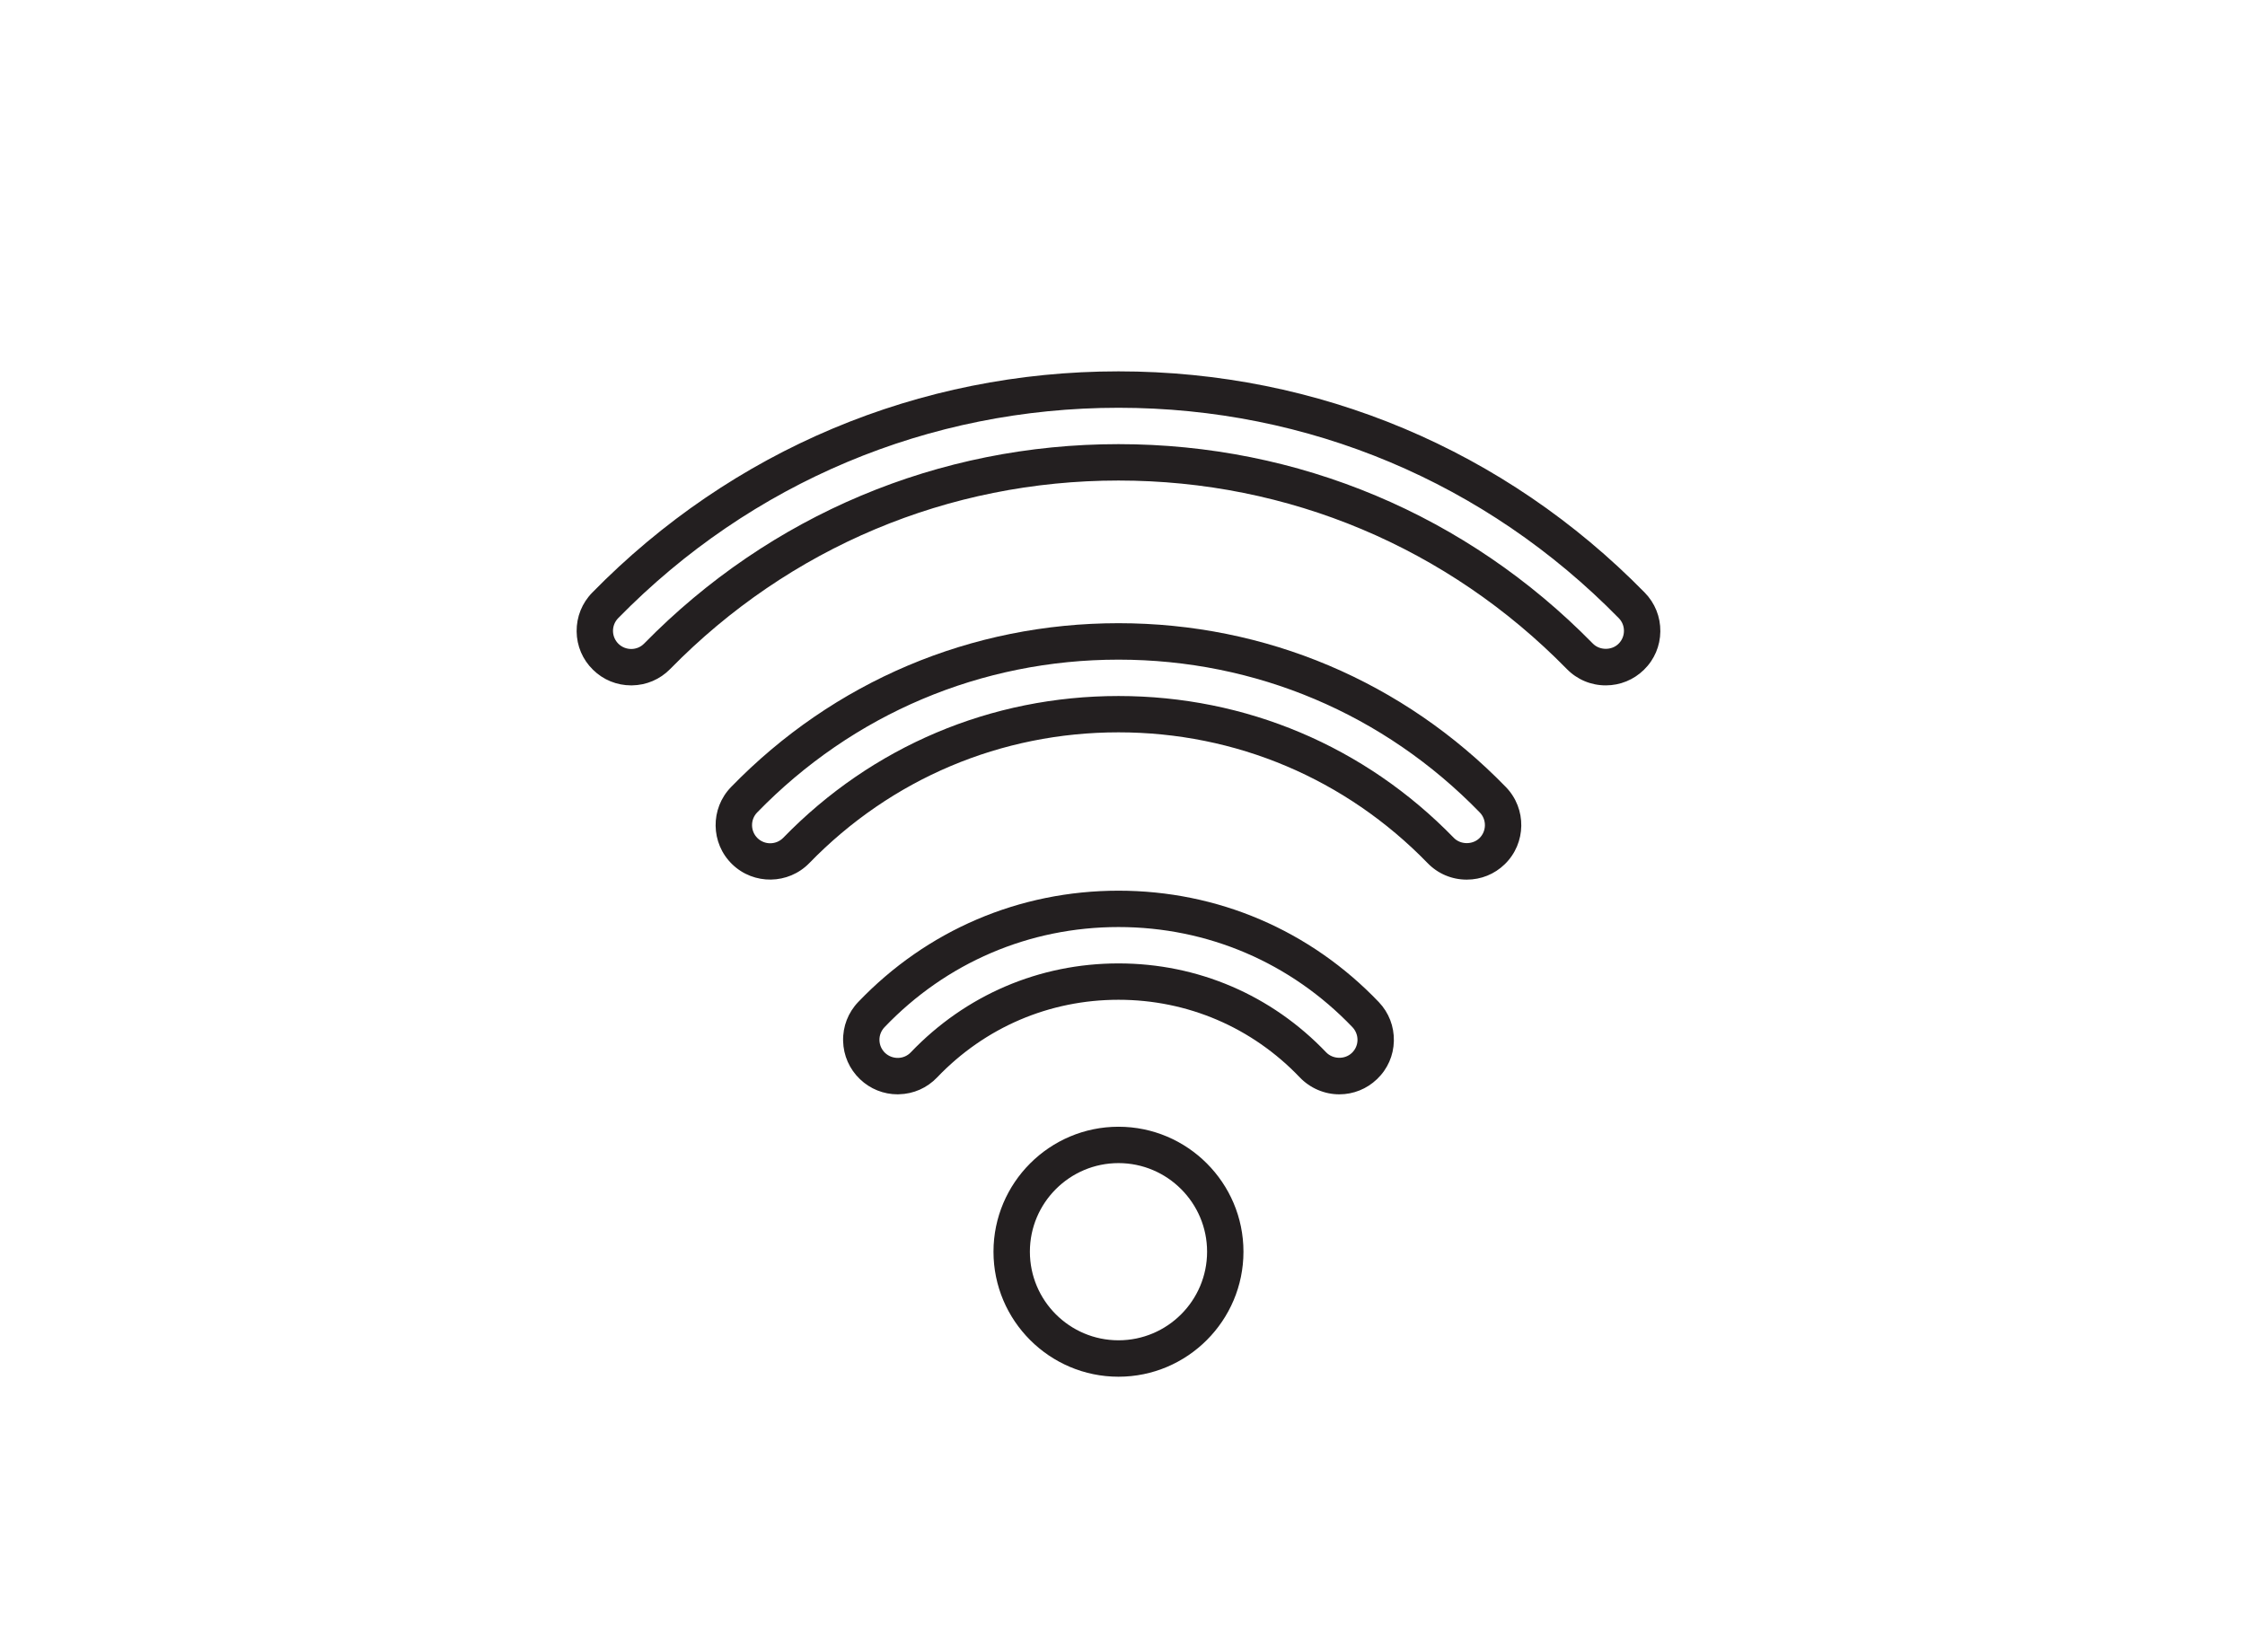 <?xml version="1.0" encoding="utf-8"?>
<!-- Generator: Adobe Illustrator 16.0.3, SVG Export Plug-In . SVG Version: 6.00 Build 0)  -->
<!DOCTYPE svg PUBLIC "-//W3C//DTD SVG 1.1//EN" "http://www.w3.org/Graphics/SVG/1.1/DTD/svg11.dtd">
<svg version="1.1" xmlns="http://www.w3.org/2000/svg" xmlns:xlink="http://www.w3.org/1999/xlink" x="0px" y="0px"
	 width="78.333px" height="57.667px" viewBox="0 0 78.333 57.667" enable-background="new 0 0 78.333 57.667" xml:space="preserve">
<g id="Capa_9" display="none">
	<g display="inline">
		
			<path fill-rule="evenodd" clip-rule="evenodd" fill="none" stroke="#000000" stroke-width="2" stroke-linecap="round" stroke-linejoin="round" stroke-miterlimit="10" d="
			M32.448,40.925c0.261-2.196-0.479-3.81-0.836-5.677c-0.064-0.332-0.128-0.665-0.198-0.996c-0.092-0.442-0.189-0.883-0.307-1.319
			c-0.252-0.938-0.53-1.868-0.826-2.792c-0.87-2.722-0.321-5.958-0.122-8.944c0.177-2.659-0.768-3.531-3.423-3.431
			c-4.869,0.184-9.753,0.15-14.624,0.01c-2.32-0.066-3.104,0.726-3.047,3.044c0.112,4.524,0.781,9.293-1.241,13.421
			c-1.149,2.345-1.313,4.486-1.327,6.83c-0.022,3.708,2.768,5.772,6.35,4.461c1.591-0.583,3.946-1.021,5.634-1.171
			c1.648-0.147,3.857,0.219,5.485,0.52c2.563,0.473,4.8,1.838,6.943-0.469C31.326,43.961,32.187,43.121,32.448,40.925z"/>
		
			<path fill-rule="evenodd" clip-rule="evenodd" fill="none" stroke="#000000" stroke-width="2" stroke-linecap="round" stroke-linejoin="round" stroke-miterlimit="10" d="
			M9.485,30.569c4.25,0,8.506-0.119,12.75,0.041c2.974,0.112,3.044-1.574,3.049-3.791c0.005-2.209-0.305-3.755-3.05-3.396
			c-0.983,0.128-1.997,0.021-2.998,0.021c-5.824,0-6.336,0.622-5.25,6.376"/>
		
			<path fill-rule="evenodd" clip-rule="evenodd" fill="none" stroke="#000000" stroke-width="2" stroke-linecap="round" stroke-linejoin="round" stroke-miterlimit="10" d="
			M8.36,35.07c7.626,0.621,15.252,0.622,22.878,0"/>
		
			<path fill-rule="evenodd" clip-rule="evenodd" fill="none" stroke="#000000" stroke-width="2" stroke-linecap="round" stroke-linejoin="round" stroke-miterlimit="10" d="
			M39.489,19.693c0,6.501,0,13.002,0,19.502"/>
		
			<path fill-rule="evenodd" clip-rule="evenodd" fill="none" stroke="#000000" stroke-width="2" stroke-linecap="round" stroke-linejoin="round" stroke-miterlimit="10" d="
			M43.99,17.817c-0.5-1.5-0.846-3.078-1.55-4.475c-0.545-1.08-1.285-1.997-2.951-1.997c-1.666,0-2.425,0.913-2.945,1.998
			c-0.676,1.409-0.958,3.005-1.511,4.861c2.785,0.788,5.61,2.081,8.582-0.012"/>
		
			<path fill-rule="evenodd" clip-rule="evenodd" fill="none" stroke="#000000" stroke-width="2" stroke-linecap="round" stroke-linejoin="round" stroke-miterlimit="10" d="
			M41.74,19.693c0,1.625,0,3.25,0,4.875"/>
		
			<path fill-rule="evenodd" clip-rule="evenodd" fill="none" stroke="#000000" stroke-width="2" stroke-linecap="round" stroke-linejoin="round" stroke-miterlimit="10" d="
			M29.738,30.569c-1.37-0.179-2.809,0.389-4.125-0.375"/>
		
			<path fill-rule="evenodd" clip-rule="evenodd" fill="none" stroke="#000000" stroke-width="2" stroke-linecap="round" stroke-linejoin="round" stroke-miterlimit="10" d="
			M42.865,39.946c-2.25,0-4.501,0-6.751,0"/>
	</g>
	
		<path display="inline" fill-rule="evenodd" clip-rule="evenodd" fill="none" stroke="#000000" stroke-width="2" stroke-linecap="round" stroke-linejoin="round" stroke-miterlimit="10" d="
		M72.448,40.925c0.261-2.196-0.479-3.81-0.836-5.677c-0.064-0.332-0.128-0.665-0.198-0.996c-0.092-0.442-0.189-0.883-0.307-1.319
		c-0.252-0.938-0.53-1.868-0.826-2.792c-0.87-2.722-0.321-5.958-0.122-8.944c0.177-2.659-0.768-3.531-3.423-3.431
		c-4.869,0.184-9.753,0.15-14.624,0.01c-2.32-0.066-3.104,0.726-3.047,3.044c0.112,4.524,0.781,9.293-1.241,13.421
		c-1.149,2.345-1.313,4.486-1.327,6.83c-0.022,3.708,2.768,5.772,6.35,4.461c1.591-0.583,3.946-1.021,5.634-1.171
		c1.648-0.147,3.857,0.219,5.485,0.52c2.563,0.473,4.8,1.838,6.943-0.469C71.326,43.961,72.187,43.121,72.448,40.925z"/>
	
		<path display="inline" fill-rule="evenodd" clip-rule="evenodd" fill="none" stroke="#000000" stroke-width="2" stroke-linecap="round" stroke-linejoin="round" stroke-miterlimit="10" d="
		M49.485,30.569c4.25,0,8.506-0.119,12.75,0.041c2.974,0.112,3.044-1.574,3.049-3.791c0.005-2.209-0.305-3.755-3.05-3.396
		c-0.983,0.128-1.997,0.021-2.998,0.021c-5.824,0-6.336,0.622-5.25,6.376"/>
	
		<path display="inline" fill-rule="evenodd" clip-rule="evenodd" fill="none" stroke="#000000" stroke-width="2" stroke-linecap="round" stroke-linejoin="round" stroke-miterlimit="10" d="
		M48.36,35.07c7.626,0.621,15.252,0.622,22.878,0"/>
	
		<path display="inline" fill-rule="evenodd" clip-rule="evenodd" fill="none" stroke="#000000" stroke-width="2" stroke-linecap="round" stroke-linejoin="round" stroke-miterlimit="10" d="
		M69.738,30.569c-1.37-0.179-2.809,0.389-4.125-0.375"/>
</g>
<g id="Capa_3" display="none">
	<g id="XMLID_1_" display="inline">
		<path id="XMLID_2_" fill="#231F20" d="M56.91,20.574l-0.002-0.175h-0.793c-0.292-0.715-1.338-1.579-5.728-2.265
			c-3.309-0.517-7.7-0.801-12.364-0.801c-4.66,0-9.052,0.284-12.361,0.801c-4.436,0.693-5.467,1.572-5.743,2.3l-0.162,0.007
			L19.75,21.42c0,6.448,2.377,12.508,6.535,16.698c-3.286,0.888-4.95,2.114-4.95,3.645c0,3.946,11.119,4.988,16.999,4.988
			s17-1.042,17-4.988c0-1.533-1.67-2.759-4.963-3.647c0.234-0.234,0.449-0.457,0.647-0.676c1.157,0.186,2.256,0.278,3.268,0.278
			c3.067,0,5.561-0.787,7.412-2.338c2.057-1.725,3.143-4.285,3.143-7.402C64.842,23.2,60.617,21.016,56.91,20.574z M56.703,24.711
			c1.518,0.424,3.207,1.387,3.207,3.572c0,1.789-0.596,3.233-1.722,4.179c-1.083,0.906-2.601,1.343-4.518,1.328
			C55.246,31.077,56.288,27.952,56.703,24.711z M38.023,19.17c8.669,0,14.635,0.985,16.126,1.782
			c-1.491,0.796-7.457,1.781-16.126,1.781c-8.666,0-14.632-0.984-16.123-1.781C23.391,20.155,29.357,19.17,38.023,19.17z
			 M53.502,41.763c0,1.111-5.76,3.152-15.168,3.152s-15.168-2.041-15.168-3.152c0-0.45,1.272-1.392,4.765-2.164
			c3.082,2.468,6.678,3.771,10.404,3.771c3.718,0,7.309-1.304,10.393-3.773C52.228,40.368,53.502,41.313,53.502,41.763z
			 M38.334,41.534c-8.821,0-16.101-8.199-16.705-18.734c0.94,0.375,2.267,0.692,4.032,0.969c3.31,0.517,7.701,0.802,12.361,0.802
			c4.664,0,9.055-0.285,12.364-0.802c2.202-0.346,3.739-0.758,4.673-1.261C54.586,33.208,47.307,41.534,38.334,41.534z
			 M60.523,33.971c-1.858,1.557-4.667,2.177-8.141,1.804c0.05-0.07,0.099-0.138,0.147-0.208c0.492,0.045,0.899,0.068,1.271,0.068
			c0.288,0,0.567-0.011,0.841-0.028c1.913-0.13,3.5-0.712,4.72-1.734c1.169-0.98,1.924-2.313,2.228-3.907
			c0.103-0.532,0.152-1.092,0.152-1.681c0-3.754-3.263-5.03-4.868-5.431c0.008-0.137,0.014-0.275,0.019-0.412
			c0.728,0.109,1.72,0.327,2.711,0.755c2.262,0.978,3.409,2.587,3.409,4.782C63.011,30.535,62.15,32.607,60.523,33.971z"/>
	</g>
</g>
<g id="Capa_5" display="none">
	<g id="XMLID_17_" display="inline">
		<path id="XMLID_18_" fill="#231F20" d="M49.988,44h23.701c0.46,0,0.881-0.269,1.083-0.693c0.202-0.423,0.151-0.926-0.132-1.299
			L55.581,16.992c-0.229-0.3-0.579-0.475-0.951-0.475c-0.371,0-0.723,0.174-0.95,0.475l-3.621,4.751
			c-1.489-2.955-4.497-4.986-7.965-4.986c-2.901,0-5.477,1.422-7.116,3.614l-6.753-9.155c-0.227-0.31-0.584-0.49-0.963-0.49
			c-0.378,0-0.733,0.181-0.962,0.49L3.574,42.024c-0.273,0.374-0.32,0.874-0.115,1.292C3.662,43.735,4.081,44,4.538,44h31.033
			H49.988z M27.262,14.007l20.307,27.526H38.04H6.957L27.262,14.007z M48.36,23.976l-5.449,7.149l-6.405-8.681
			c1.152-1.927,3.222-3.22,5.588-3.22C45.044,19.224,47.542,21.228,48.36,23.976z M50.588,41.534l-6.172-8.37L54.63,19.757
			l16.591,21.777H50.588z"/>
	</g>
</g>
<g id="Capa_8">
	<g id="XMLID_67_">
		<path id="XMLID_77_" fill="#231F20" d="M34.665,43.683c0,2.406,1.957,4.363,4.362,4.363c2.404,0,4.36-1.958,4.36-4.363
			c0-2.403-1.956-4.361-4.36-4.361C36.622,39.322,34.665,41.28,34.665,43.683z M42.118,43.683c0,1.706-1.386,3.092-3.091,3.092
			c-1.706,0-3.092-1.386-3.092-3.092c0-1.703,1.386-3.092,3.092-3.092C40.732,40.591,42.118,41.98,42.118,43.683z"/>
		<path id="XMLID_74_" fill="#231F20" d="M39.027,12.96c-6.963,0-13.484,2.742-18.363,7.722c-0.355,0.362-0.549,0.843-0.544,1.353
			c0.005,0.509,0.208,0.985,0.571,1.339c0.358,0.353,0.831,0.545,1.332,0.545c0.007,0,0.013,0,0.02,0
			c0.509-0.005,0.985-0.208,1.341-0.571c4.156-4.243,9.711-6.578,15.643-6.578c5.931,0,11.485,2.335,15.642,6.577
			c0.361,0.369,0.843,0.572,1.361,0.572c0.501,0,0.974-0.194,1.332-0.545c0.363-0.354,0.566-0.83,0.571-1.339
			c0.005-0.509-0.188-0.99-0.544-1.353C52.509,15.703,45.989,12.96,39.027,12.96z M56.473,22.468
			c-0.242,0.238-0.661,0.233-0.897-0.01C51.178,17.97,45.301,15.5,39.027,15.5c-6.275,0-12.153,2.471-16.551,6.959
			c-0.119,0.122-0.278,0.188-0.445,0.19c-0.172,0-0.329-0.062-0.451-0.18c-0.121-0.119-0.189-0.278-0.191-0.447
			c-0.001-0.171,0.064-0.33,0.182-0.45c4.638-4.734,10.836-7.341,17.456-7.341c6.618,0,12.817,2.607,17.455,7.341
			c0.119,0.12,0.183,0.279,0.181,0.45C56.662,22.19,56.594,22.349,56.473,22.468z"/>
		<path id="XMLID_71_" fill="#231F20" d="M51.178,30.698c0.498,0,0.969-0.189,1.327-0.538c0.753-0.732,0.77-1.939,0.039-2.692
			c-3.583-3.689-8.385-5.719-13.518-5.719c-5.135,0-9.936,2.03-13.519,5.719c-0.731,0.752-0.715,1.96,0.039,2.692
			c0.753,0.731,1.96,0.713,2.693-0.039c2.858-2.942,6.69-4.563,10.787-4.563c4.096,0,7.926,1.621,10.786,4.563
			C50.174,30.494,50.659,30.698,51.178,30.698z M27.33,29.237c-0.244,0.251-0.646,0.257-0.898,0.014
			c-0.25-0.244-0.256-0.647-0.013-0.897c3.342-3.439,7.819-5.333,12.608-5.333c4.788,0,9.265,1.894,12.606,5.333
			c0.243,0.25,0.238,0.653-0.012,0.897c-0.245,0.237-0.663,0.23-0.897-0.014c-3.102-3.191-7.255-4.947-11.697-4.947
			C34.584,24.29,30.43,26.046,27.33,29.237z"/>
		<path id="XMLID_68_" fill="#231F20" d="M46.731,38.191c0.493,0,0.959-0.188,1.315-0.529c0.369-0.351,0.578-0.824,0.589-1.333
			c0.011-0.509-0.176-0.992-0.527-1.359c-2.396-2.506-5.62-3.886-9.081-3.886c-3.462,0-6.687,1.38-9.083,3.886
			c-0.351,0.367-0.538,0.85-0.526,1.359s0.221,0.982,0.588,1.333c0.356,0.341,0.823,0.529,1.316,0.529c0.012,0,0.029,0,0.043-0.002
			c0.509-0.011,0.982-0.22,1.333-0.588c1.67-1.748,3.918-2.71,6.329-2.71c2.41,0,4.658,0.962,6.327,2.71
			C45.711,37.974,46.212,38.191,46.731,38.191z M31.78,36.725c-0.116,0.122-0.275,0.192-0.444,0.195
			c-0.169,0.002-0.33-0.058-0.454-0.175c-0.122-0.116-0.192-0.275-0.196-0.444c-0.004-0.168,0.06-0.33,0.177-0.453
			c2.152-2.253,5.052-3.495,8.164-3.495c3.111,0,6.01,1.242,8.163,3.495c0.117,0.124,0.179,0.285,0.176,0.453
			c-0.003,0.169-0.074,0.328-0.196,0.444c-0.245,0.236-0.662,0.226-0.898-0.02c-1.909-2.001-4.483-3.103-7.244-3.103
			C36.264,33.622,33.692,34.724,31.78,36.725z"/>
	</g>
</g>
<g id="Capa_4" display="none">
	<g id="XMLID_9_" display="inline">
		<path id="XMLID_13_" fill="#231F20" d="M51.605,24.038c0.261-1.078,0.394-2.187,0.394-3.292c0-7.676-6.244-13.922-13.92-13.922
			c-7.678,0-13.922,6.246-13.922,13.922c0,1.105,0.132,2.214,0.395,3.292c0.371,2.257,0.883,4.079,1.519,5.415
			c1.369,2.873,7.126,12.359,9.769,16.681c-3.573,0.455-5.231,1.992-5.231,3.44c0,1.723,2.336,3.578,7.472,3.578
			c5.133,0,7.471-1.855,7.471-3.578c0-1.449-1.659-2.985-5.232-3.44c2.643-4.321,8.4-13.808,9.768-16.681
			C50.722,28.117,51.231,26.294,51.605,24.038z M43.396,49.574c-0.145,0.406-1.943,1.428-5.317,1.428
			c-3.416,0-5.216-1.045-5.323-1.415c0.097-0.357,1.563-1.234,4.336-1.409c0.033,0.052,0.057,0.093,0.07,0.114
			c0.195,0.317,0.542,0.51,0.916,0.51c0.372,0,0.718-0.193,0.914-0.51c0.013-0.021,0.037-0.062,0.071-0.114
			C41.801,48.351,43.266,49.209,43.396,49.574z M28.01,28.529c-0.544-1.143-1.009-2.832-1.343-4.881
			c-0.006-0.027-0.011-0.055-0.018-0.082c-0.228-0.924-0.343-1.873-0.343-2.82c0-6.491,5.281-11.771,11.773-11.771
			c6.49,0,11.771,5.28,11.771,11.771c0,0.947-0.115,1.896-0.343,2.82c-0.007,0.027-0.011,0.055-0.017,0.082
			c-0.334,2.049-0.801,3.738-1.345,4.881c-1.382,2.9-7.685,13.254-10.066,17.144C35.695,41.783,29.394,31.43,28.01,28.529z"/>
		<path id="XMLID_10_" fill="#231F20" d="M38.079,12.874c-4.121,0-7.472,3.351-7.472,7.471c0,4.119,3.351,7.471,7.472,7.471
			c4.119,0,7.471-3.352,7.471-7.471C45.55,16.225,42.198,12.874,38.079,12.874z M32.756,20.345c0-2.935,2.387-5.322,5.323-5.322
			c2.934,0,5.32,2.388,5.32,5.322c0,2.934-2.387,5.321-5.32,5.321C35.144,25.666,32.756,23.279,32.756,20.345z"/>
	</g>
</g>
<g id="Capa_6" display="none">
	<g id="XMLID_23_" display="inline">
		<path id="XMLID_33_" fill="#231F20" d="M24.554,43.522h32.455c0.594,0,1.076-0.481,1.076-1.075V19.566
			c0-0.595-0.482-1.076-1.076-1.076h-8.705v-3.549c0-0.594-0.482-1.074-1.076-1.074h-8.887c-0.594,0-1.074,0.48-1.074,1.074v3.549
			h-3.902v-0.412c0-0.595-0.483-1.075-1.076-1.075h-3.01c-0.594,0-1.074,0.48-1.074,1.075v0.412h-3.65
			c-0.594,0-1.076,0.481-1.076,1.076v22.881C23.478,43.041,23.96,43.522,24.554,43.522z M39.417,16.016h6.736v2.474h-6.736V16.016z
			 M25.627,20.64h12.713h8.887h8.707v20.731H25.627V20.64z"/>
		<path id="XMLID_30_" fill="#231F20" d="M45.558,22.802c-4.573,0-8.291,3.72-8.291,8.291c0,4.572,3.718,8.291,8.291,8.291
			c4.57,0,8.291-3.719,8.291-8.291C53.848,26.522,50.127,22.802,45.558,22.802z M45.558,37.234c-3.387,0-6.141-2.755-6.141-6.141
			c0-3.387,2.754-6.141,6.141-6.141c3.385,0,6.14,2.754,6.14,6.141C51.698,34.479,48.942,37.234,45.558,37.234z"/>
		<path id="XMLID_27_" fill="#231F20" d="M45.558,26.672c-2.439,0-4.422,1.983-4.422,4.421s1.983,4.42,4.422,4.42
			c2.438,0,4.42-1.982,4.42-4.42S47.995,26.672,45.558,26.672z M45.558,33.364c-1.252,0-2.272-1.019-2.272-2.271
			s1.02-2.271,2.272-2.271s2.269,1.019,2.269,2.271S46.81,33.364,45.558,33.364z"/>
		<path id="XMLID_24_" fill="#231F20" d="M34.009,21.742h-6.021c-0.591,0-1.074,0.48-1.074,1.074v3.633
			c0,0.594,0.483,1.075,1.074,1.075h6.021c0.594,0,1.074-0.48,1.074-1.075v-3.633C35.083,22.222,34.603,21.742,34.009,21.742z
			 M32.933,25.373h-3.869v-1.48h3.869V25.373z"/>
	</g>
</g>
<g id="Capa_7" display="none">
	<g id="XMLID_37_" display="inline">
		<path id="XMLID_66_" fill="#231F20" d="M30.131,20.859h17.787c0.336,0,0.607-0.273,0.607-0.609c0-0.337-0.271-0.61-0.607-0.61
			H30.131c-0.336,0-0.609,0.273-0.609,0.61C29.522,20.586,29.795,20.859,30.131,20.859z"/>
		<path id="XMLID_65_" fill="#231F20" d="M48.526,25.607c0-0.336-0.271-0.609-0.607-0.609H30.131c-0.336,0-0.609,0.273-0.609,0.609
			c0,0.336,0.273,0.609,0.609,0.609h17.787C48.254,26.217,48.526,25.943,48.526,25.607z"/>
		<path id="XMLID_56_" fill="#231F20" d="M61.801,24.107l-7.508-5.5v-1.326c0-2.652-2.238-4.81-4.988-4.81h-3.389l-6.063-4.44
			c-0.322-0.235-0.756-0.235-1.076,0l-6.063,4.44h-3.389c-2.752,0-4.988,2.157-4.988,4.81v1.326l-7.51,5.5
			c-0.234,0.171-0.373,0.443-0.375,0.734c0,0.051,0.01,0.102,0.018,0.151c-0.006,0.042-0.018,0.082-0.018,0.124v22.752
			c0,0.135,0.037,0.26,0.092,0.377c-0.094,0.208-0.119,0.443-0.041,0.668c0.125,0.37,0.473,0.619,0.861,0.619h43.898
			c0.391,0,0.738-0.25,0.863-0.621c0.076-0.223,0.051-0.459-0.043-0.666c0.055-0.117,0.092-0.242,0.092-0.377V25.117
			c0-0.041-0.012-0.08-0.018-0.121c0.01-0.054,0.018-0.107,0.018-0.162C62.172,24.546,62.034,24.277,61.801,24.107z M54.293,20.872
			l5.451,3.992l-5.256,4.056l-0.195,0.142V20.872z M39.315,9.901l3.51,2.57h-7.02L39.315,9.901z M26.161,17.281
			c0-1.644,1.42-2.981,3.166-2.981h19.979c1.744,0,3.164,1.338,3.164,2.981V30.39l-7.176,5.223c-0.121,0.028-0.24,0.074-0.346,0.151
			l-5.576,4.225l-5.842-4.235v-0.001l0,0l-7.369-5.362V17.281z M24.338,20.871v8.018l-5.434-4.038L24.338,20.871z M18.278,26.911
			l13.166,9.583l-13.166,9.582V26.911z M20.036,47.705l12.979-10.07l5.834,4.232c0.324,0.234,0.764,0.23,1.084-0.011l5.563-4.213
			l13.084,10.063H20.036z M60.352,46.076l-13.164-9.582l13.164-9.583V46.076z"/>
	</g>
</g>
</svg>
